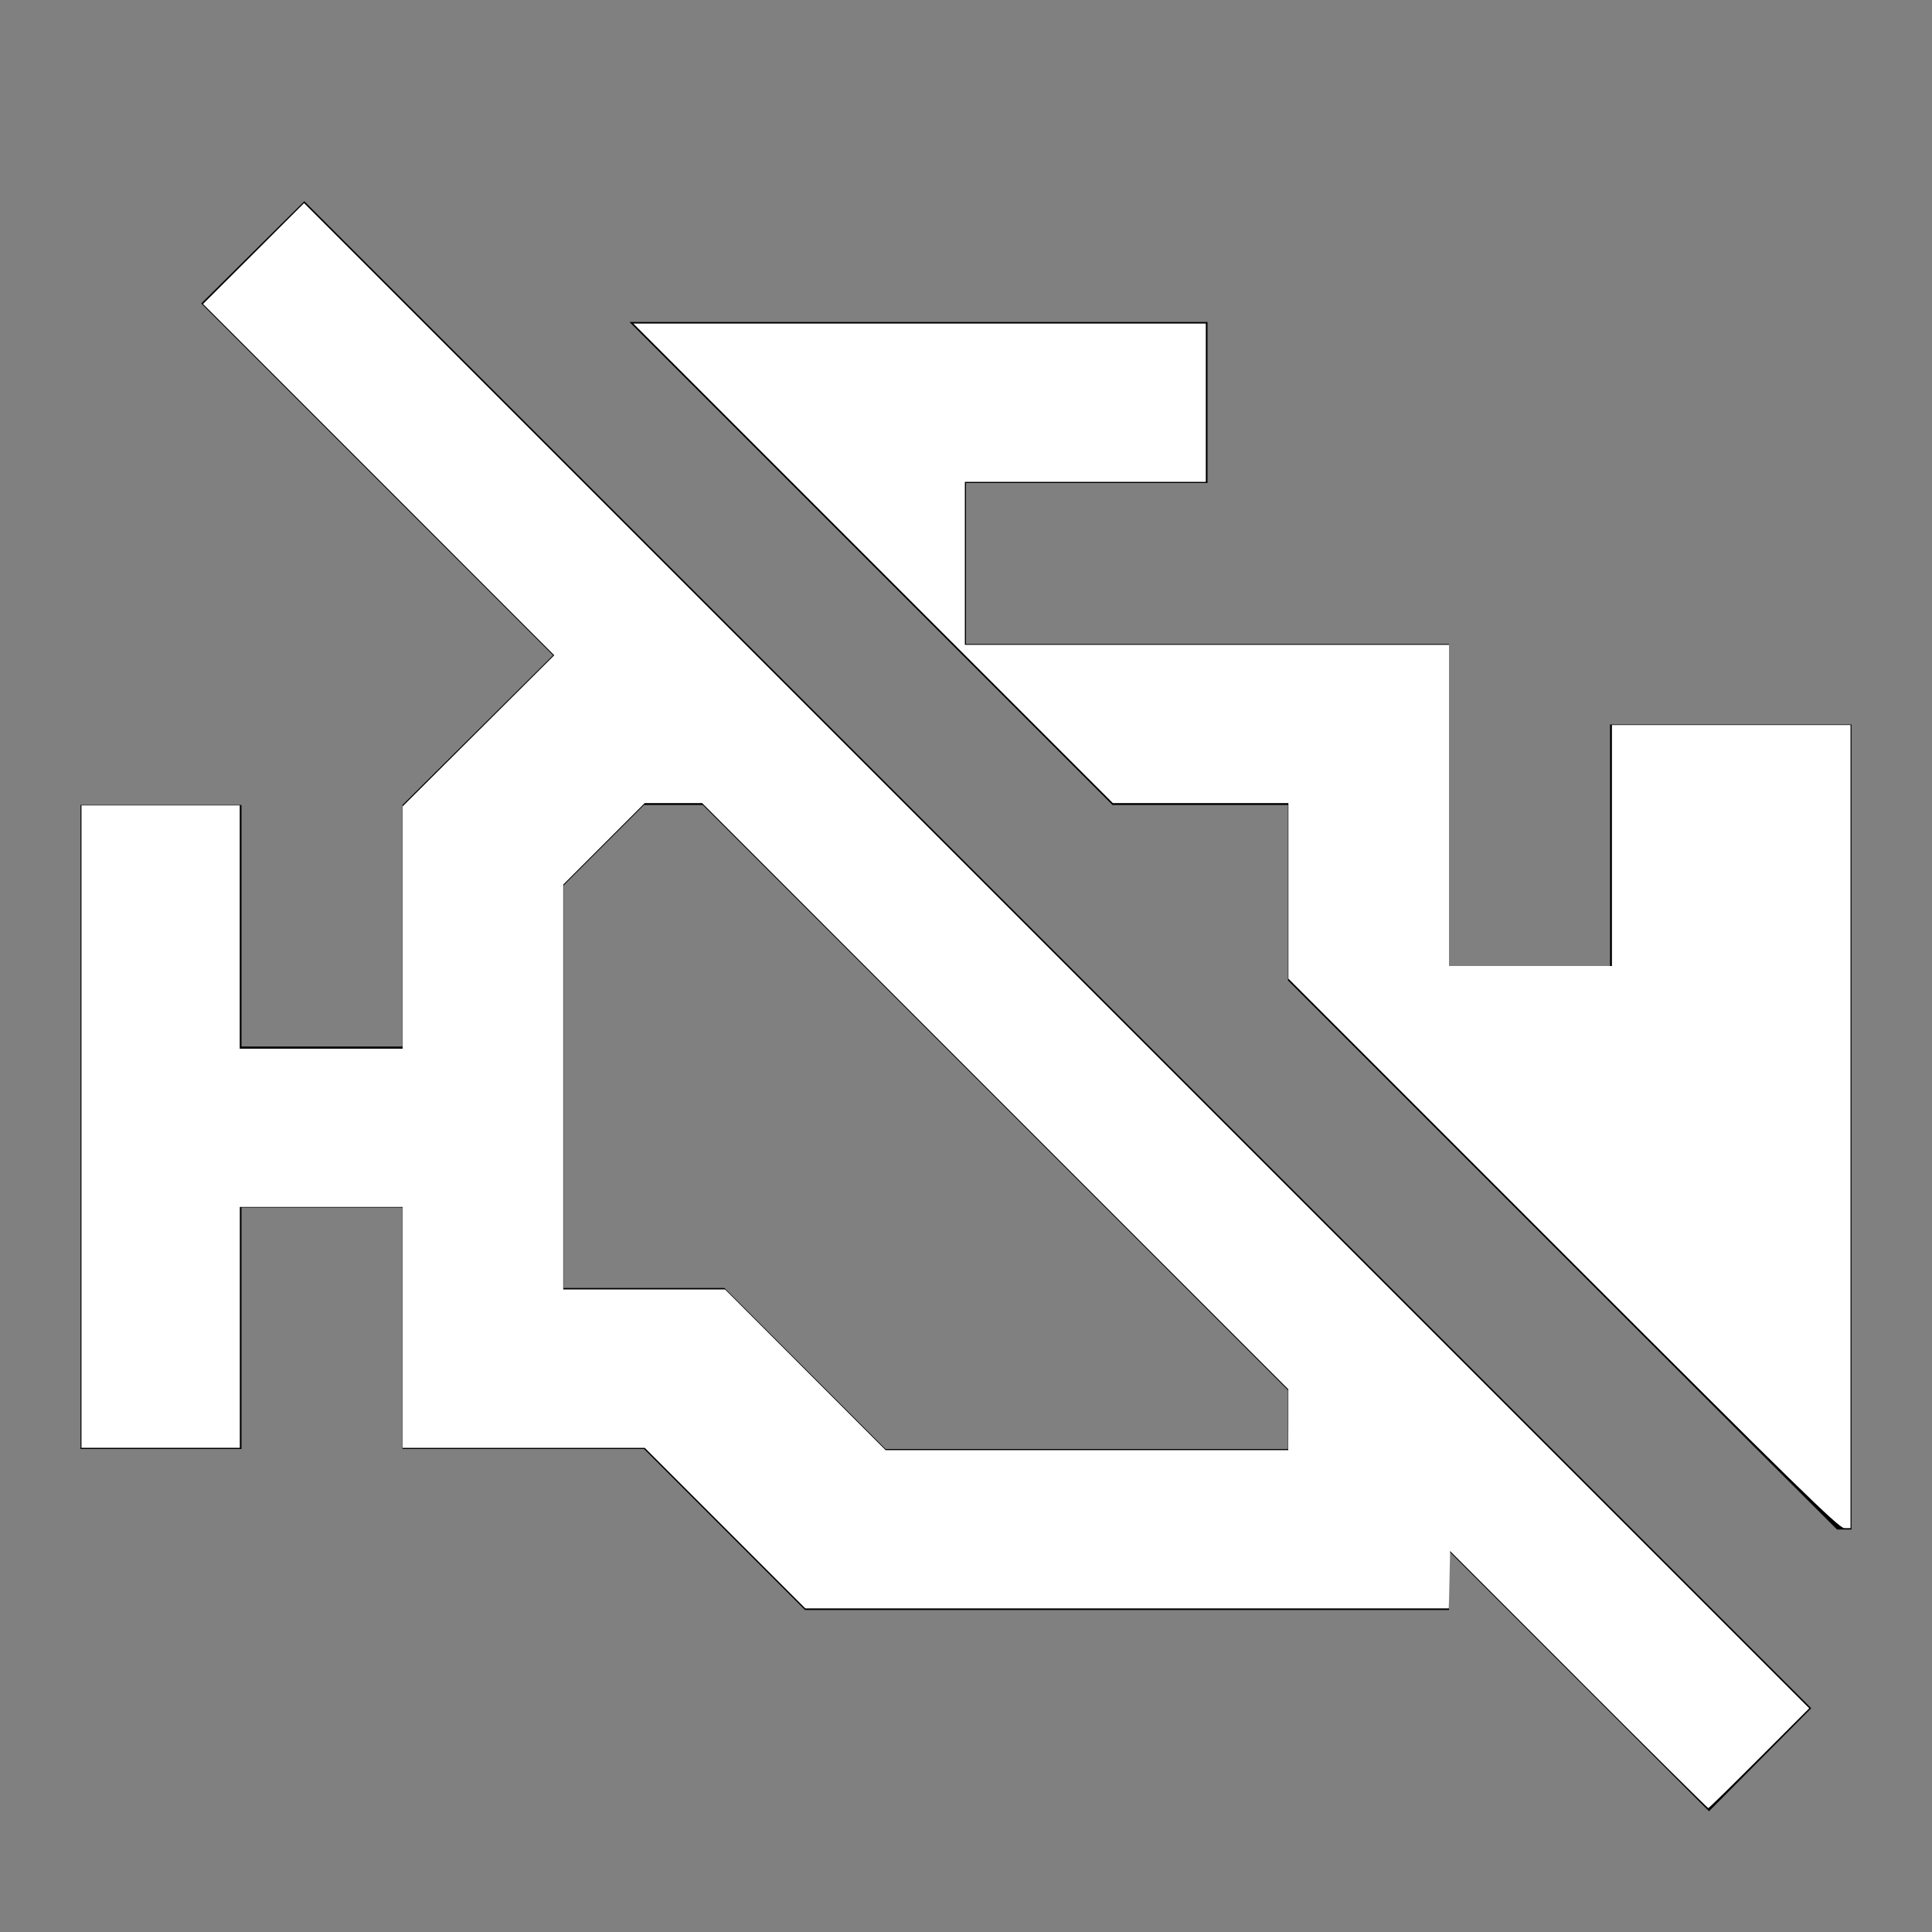 <?xml version="1.0" encoding="UTF-8" standalone="no"?>
<svg
   version="1.1"
   width="24"
   height="24"
   viewBox="0 0 24 24"
   id="svg26746"
   sodipodi:docname="engine_off_outline_white.svg"
   inkscape:version="1.1 (c68e22c387, 2021-05-23)"
   xmlns:inkscape="http://www.inkscape.org/namespaces/inkscape"
   xmlns:sodipodi="http://sodipodi.sourceforge.net/DTD/sodipodi-0.dtd"
   xmlns="http://www.w3.org/2000/svg"
   xmlns:svg="http://www.w3.org/2000/svg">
  <rect x="0" y="0" width="24" height="24" fill="#808080" stroke="none"/>
  <defs
     id="defs26750" />
  <sodipodi:namedview
     id="namedview26748"
     pagecolor="#ffffff"
     bordercolor="#666666"
     borderopacity="1.0"
     inkscape:pageshadow="2"
     inkscape:pageopacity="0.0"
     inkscape:pagecheckerboard="0"
     showgrid="false"
     inkscape:zoom="35.083333"
     inkscape:cx="11.985748"
     inkscape:cy="11.985748"
     inkscape:window-width="1920"
     inkscape:window-height="1027"
     inkscape:window-x="-8"
     inkscape:window-y="-8"
     inkscape:window-maximized="1"
     inkscape:current-layer="svg26746" />
  <path
     d="M2.5,3.77L6.87,8.14L5,10V13H3V10H1V18H3V15H5V18H8L10,20H18V19.27L21.23,22.5L22.5,21.22L3.78,2.5L2.5,3.77M16,18H11L9,16H7V11L8,10H8.73L16,17.27V18M23,9V19H22.82L16,12.18V10H13.82L7.82,4H15V6H12V8H18V12H20V9H23Z"
     id="path26744" />
  <path
     style="fill:#ffffff;stroke-width:0.029"
     d="m 19.61,20.864 -1.596,-1.596 -0.008,0.356 -0.008,0.356 H 14.001 10.004 L 9.007,18.983 8.01,17.986 H 6.506 5.002 V 16.489 14.993 H 3.99 2.979 v 1.496 1.496 H 1.995 1.012 v -3.99 -3.99 h 0.983 0.983 v 1.511 1.511 H 3.99 5.002 V 11.522 10.017 L 5.944,9.078 6.885,8.14 4.704,5.958 2.522,3.776 3.15,3.15 3.777,2.523 l 9.349,9.349 9.349,9.349 -0.62,0.62 c -0.341,0.341 -0.626,0.62 -0.634,0.62 -0.008,0 -0.733,-0.718 -1.611,-1.596 z m -3.606,-3.228 v -0.378 L 12.363,13.618 8.722,9.976 H 8.366 8.009 l -0.506,0.506 -0.506,0.506 v 2.515 2.515 h 1.005 1.005 l 0.997,0.998 0.997,0.998 h 2.501 2.501 z"
     id="path26826" />
  <path
     style="fill:#ffffff;stroke-width:0.029"
     d="M 19.418,15.57 16.005,12.157 V 11.066 9.976 H 14.914 13.824 L 10.846,6.998 7.867,4.019 h 3.556 3.556 V 5.002 5.986 H 13.482 11.986 V 6.998 8.01 H 14.993 18 V 10.005 12 h 1.012 1.012 V 10.504 9.007 h 1.482 1.482 v 4.988 4.988 h -0.078 c -0.066,0 -0.614,-0.535 -3.492,-3.413 z"
     id="path26865" />
</svg>

